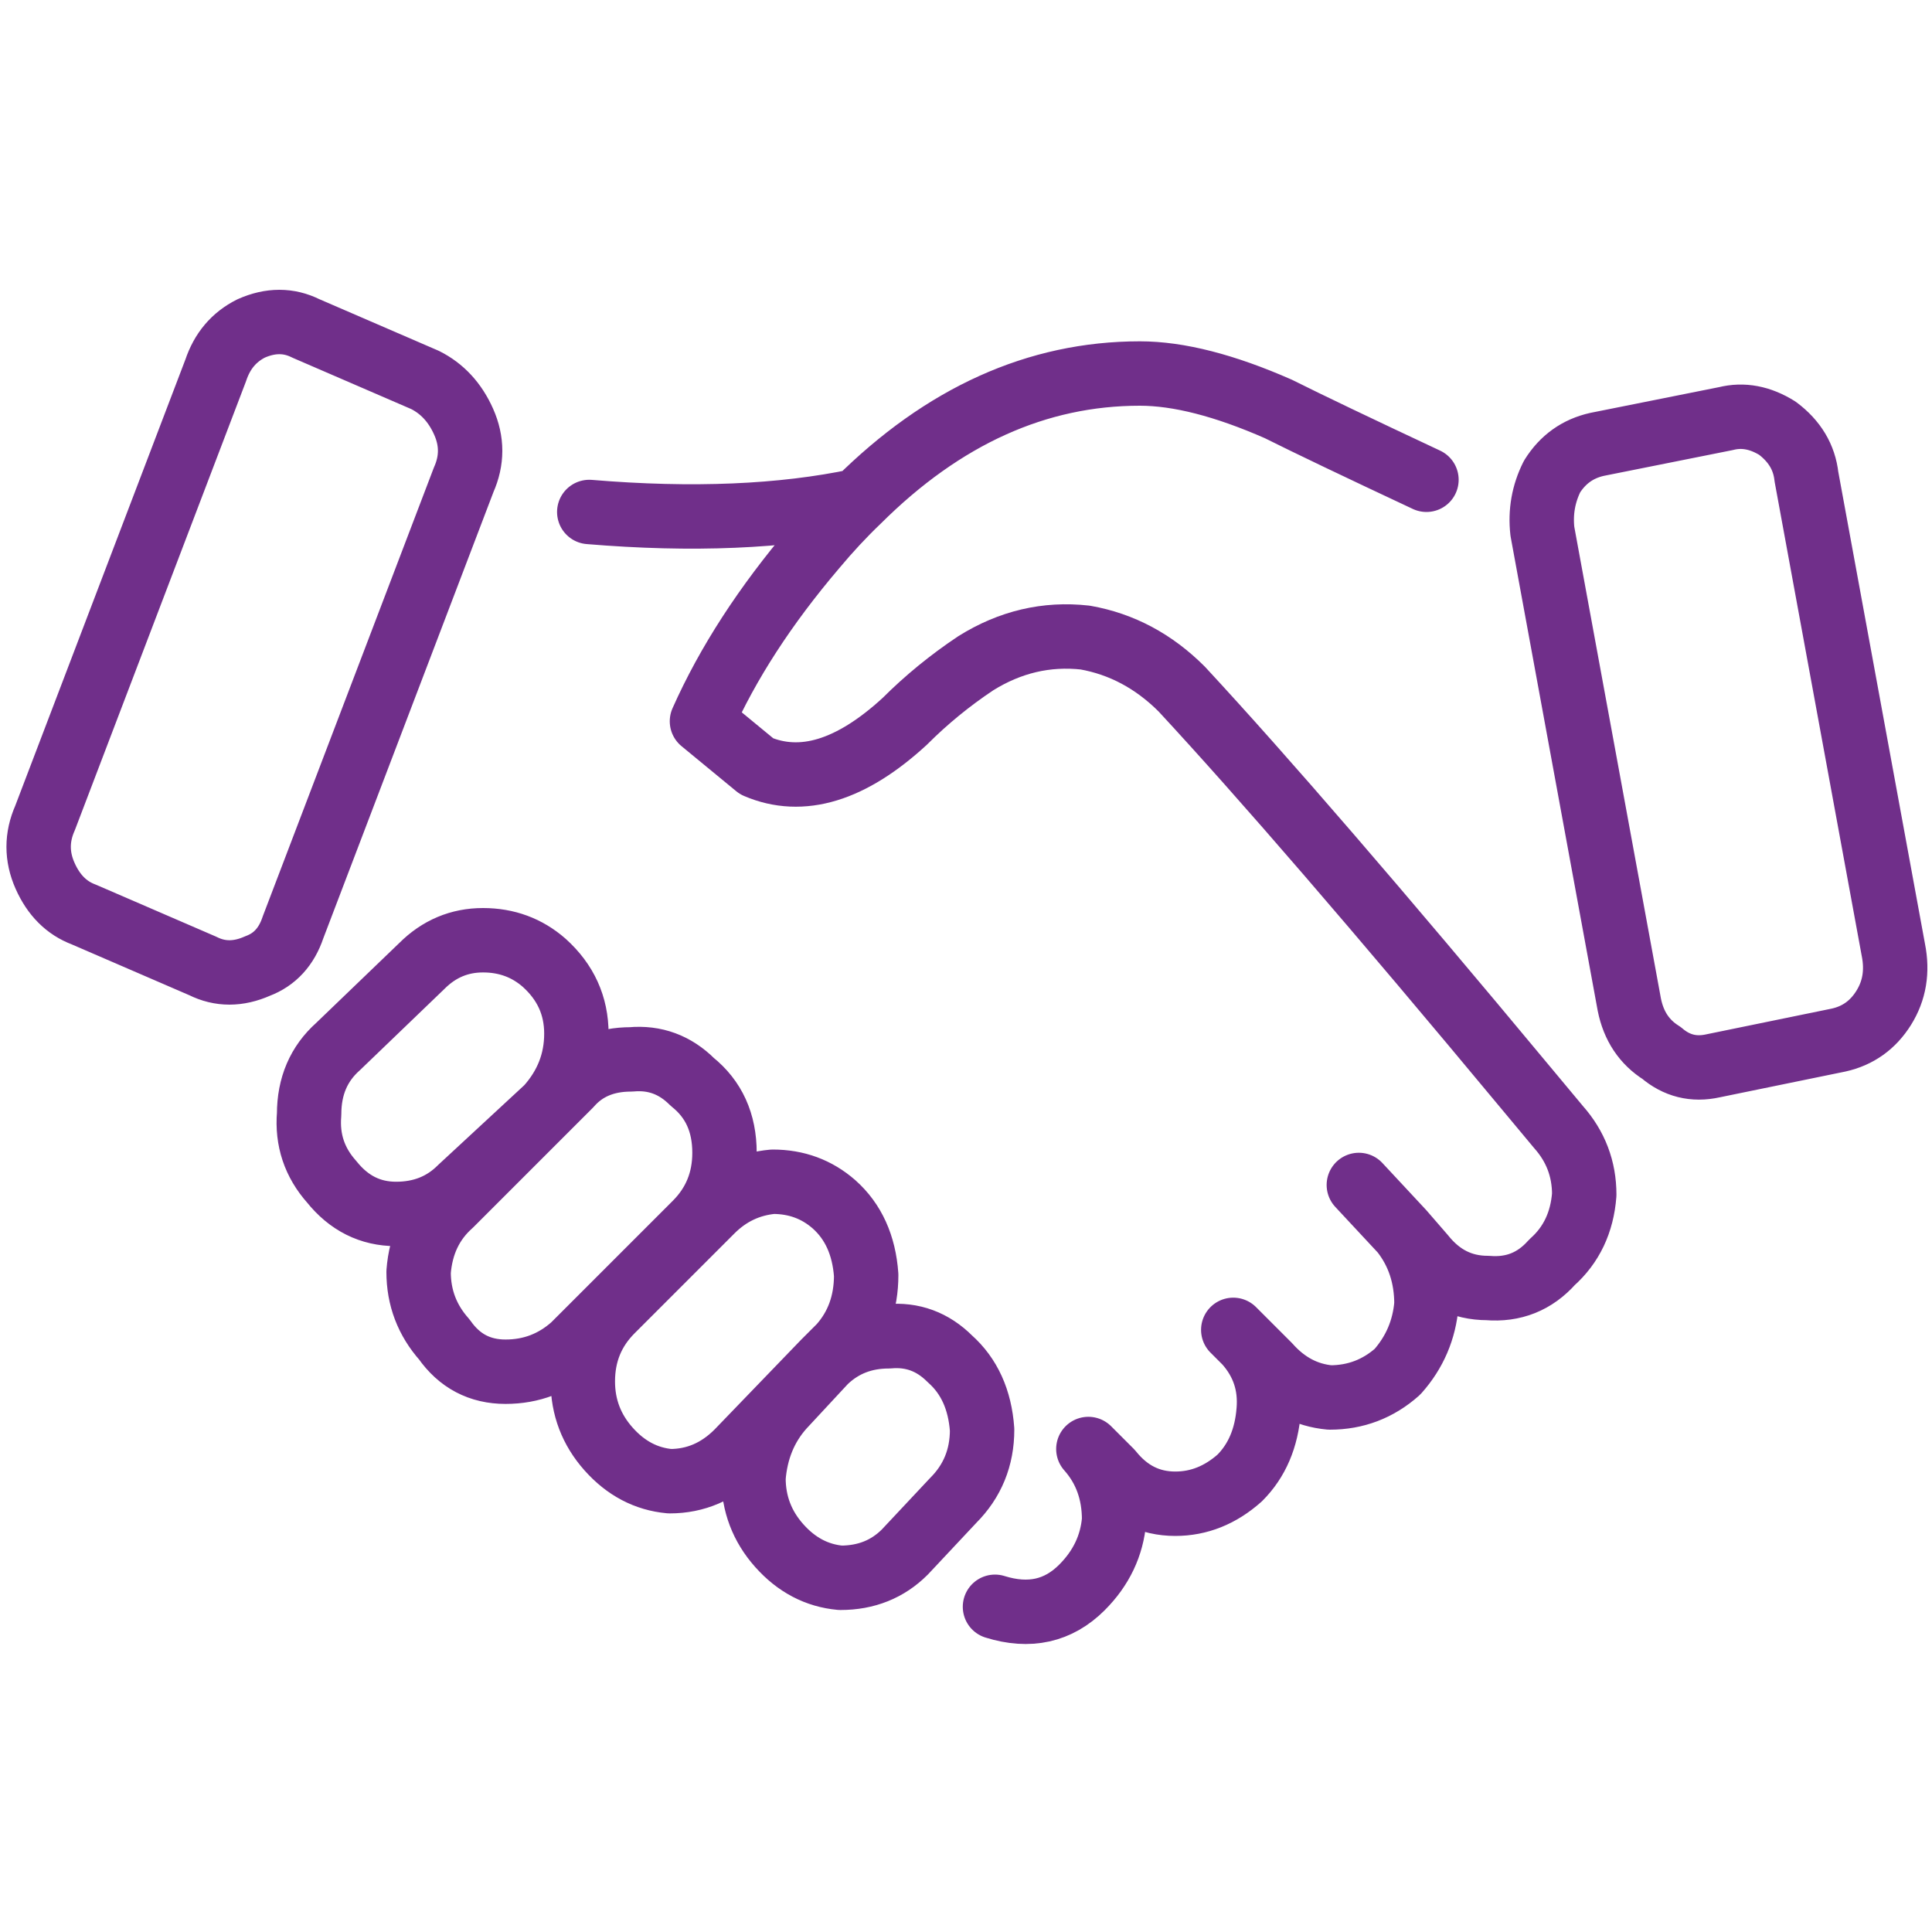 
<svg xmlns="http://www.w3.org/2000/svg" version="1.1" xmlns:xlink="http://www.w3.org/1999/xlink" preserveAspectRatio="none" x="0px" y="0px" width="30px" height="30px" viewBox="0 0 30 30">
<defs/>

<g id="Layer_1">
<g transform="matrix( 1, 0, 0, 1, -0.7,4) ">
<g>
<path stroke="#702F8A" stroke-width="1" stroke-linejoin="round" stroke-linecap="round" fill="none" d="
M 29.25 12.15
L 27.3 12.55
Q 26.85 12.65 26.5 12.35 26.1 12.1 26 11.6
L 24.65 4.25
Q 24.6 3.8 24.8 3.4 25.05 3 25.5 2.9
L 27.5 2.5
Q 27.9 2.4 28.3 2.65 28.7 2.95 28.75 3.4
L 30.1 10.75
Q 30.2 11.25 29.95 11.65 29.7 12.05 29.25 12.15 Z
M 9.85 3.95
Q 12.25 4.15 14.025 3.775 16.009 1.8 18.4 1.8 19.3 1.8 20.55 2.35 21.25 2.7 22.85 3.45
M 21.8 14.4
L 22.475 15.125 22.8 15.5
Q 23.2 16 23.8 16 24.4 16.05 24.8 15.6 25.25 15.2 25.3 14.55 25.3 13.95 24.9 13.5
L 24.4 12.9
Q 20.95 8.75 19.05 6.7 18.4 6.05 17.55 5.9 16.65 5.8 15.85 6.3 15.25 6.7 14.75 7.2 13.5 8.35 12.45 7.9
L 11.6 7.2
Q 12.2 5.85 13.35 4.5 13.679 4.106 14.025 3.775
M 22.475 15.125
Q 22.85 15.6 22.85 16.25 22.8 16.85 22.4 17.3 21.95 17.7 21.35 17.7 20.8 17.65 20.4 17.2
L 20.05 16.85
Q 20.45 17.3 20.4 17.9 20.35 18.55 19.95 18.95 19.5 19.35 18.95 19.35 18.35 19.35 17.95 18.85
L 17.6 18.5
Q 18 18.95 18 19.6 17.95 20.2 17.5 20.65 16.95 21.2 16.15 20.95
M 2 10.2
L 3.85 11
Q 4.25 11.2 4.7 11 5.1 10.85 5.25 10.4
L 7.9 3.45
Q 8.1 3 7.9 2.55 7.7 2.1 7.3 1.9
L 5.45 1.1
Q 5.05 0.9 4.6 1.1 4.2 1.3 4.05 1.75
L 1.4 8.7
Q 1.2 9.15 1.4 9.6 1.6 10.05 2 10.2 Z
M 9.15 10.95
Q 8.75 10.6 8.2 10.6 7.65 10.6 7.25 11
L 5.95 12.25
Q 5.5 12.65 5.5 13.3 5.45 13.9 5.85 14.35 6.25 14.85 6.85 14.85 7.45 14.85 7.85 14.45
L 9.2 13.2
Q 9.65 12.7 9.65 12.05 9.65 11.4 9.15 10.95 Z
M 11.45 12.8
Q 11.05 12.4 10.5 12.45 9.9 12.45 9.55 12.85
L 9.2 13.2 7.7 14.7
Q 7.25 15.1 7.2 15.75 7.2 16.35 7.6 16.8 7.95 17.3 8.55 17.3 9.15 17.3 9.6 16.9
L 11.5 15
Q 11.95 14.55 11.95 13.9 11.95 13.2 11.45 12.8 Z
M 20.05 16.85
L 19.85 16.65
M 15.45 17.1
Q 15.05 16.7 14.5 16.75 13.924 16.75 13.525 17.125
L 13.5 17.15 12.85 17.85
Q 12.45 18.3 12.4 18.95 12.4 19.55 12.8 20 13.2 20.45 13.75 20.5 14.35 20.5 14.75 20.1
L 15.5 19.3
Q 15.95 18.85 15.95 18.2 15.9 17.5 15.45 17.1 Z
M 13.525 17.125
L 13.75 16.9
Q 14.15 16.45 14.15 15.8 14.1 15.1 13.65 14.7 13.25 14.35 12.7 14.35 12.15 14.4 11.75 14.8
L 10.2 16.35
Q 9.75 16.8 9.75 17.45 9.75 18.05 10.15 18.5 10.55 18.95 11.1 19 11.7 19 12.15 18.55
L 13.5 17.15"/>
</g>
</g>
</g>
</svg>
